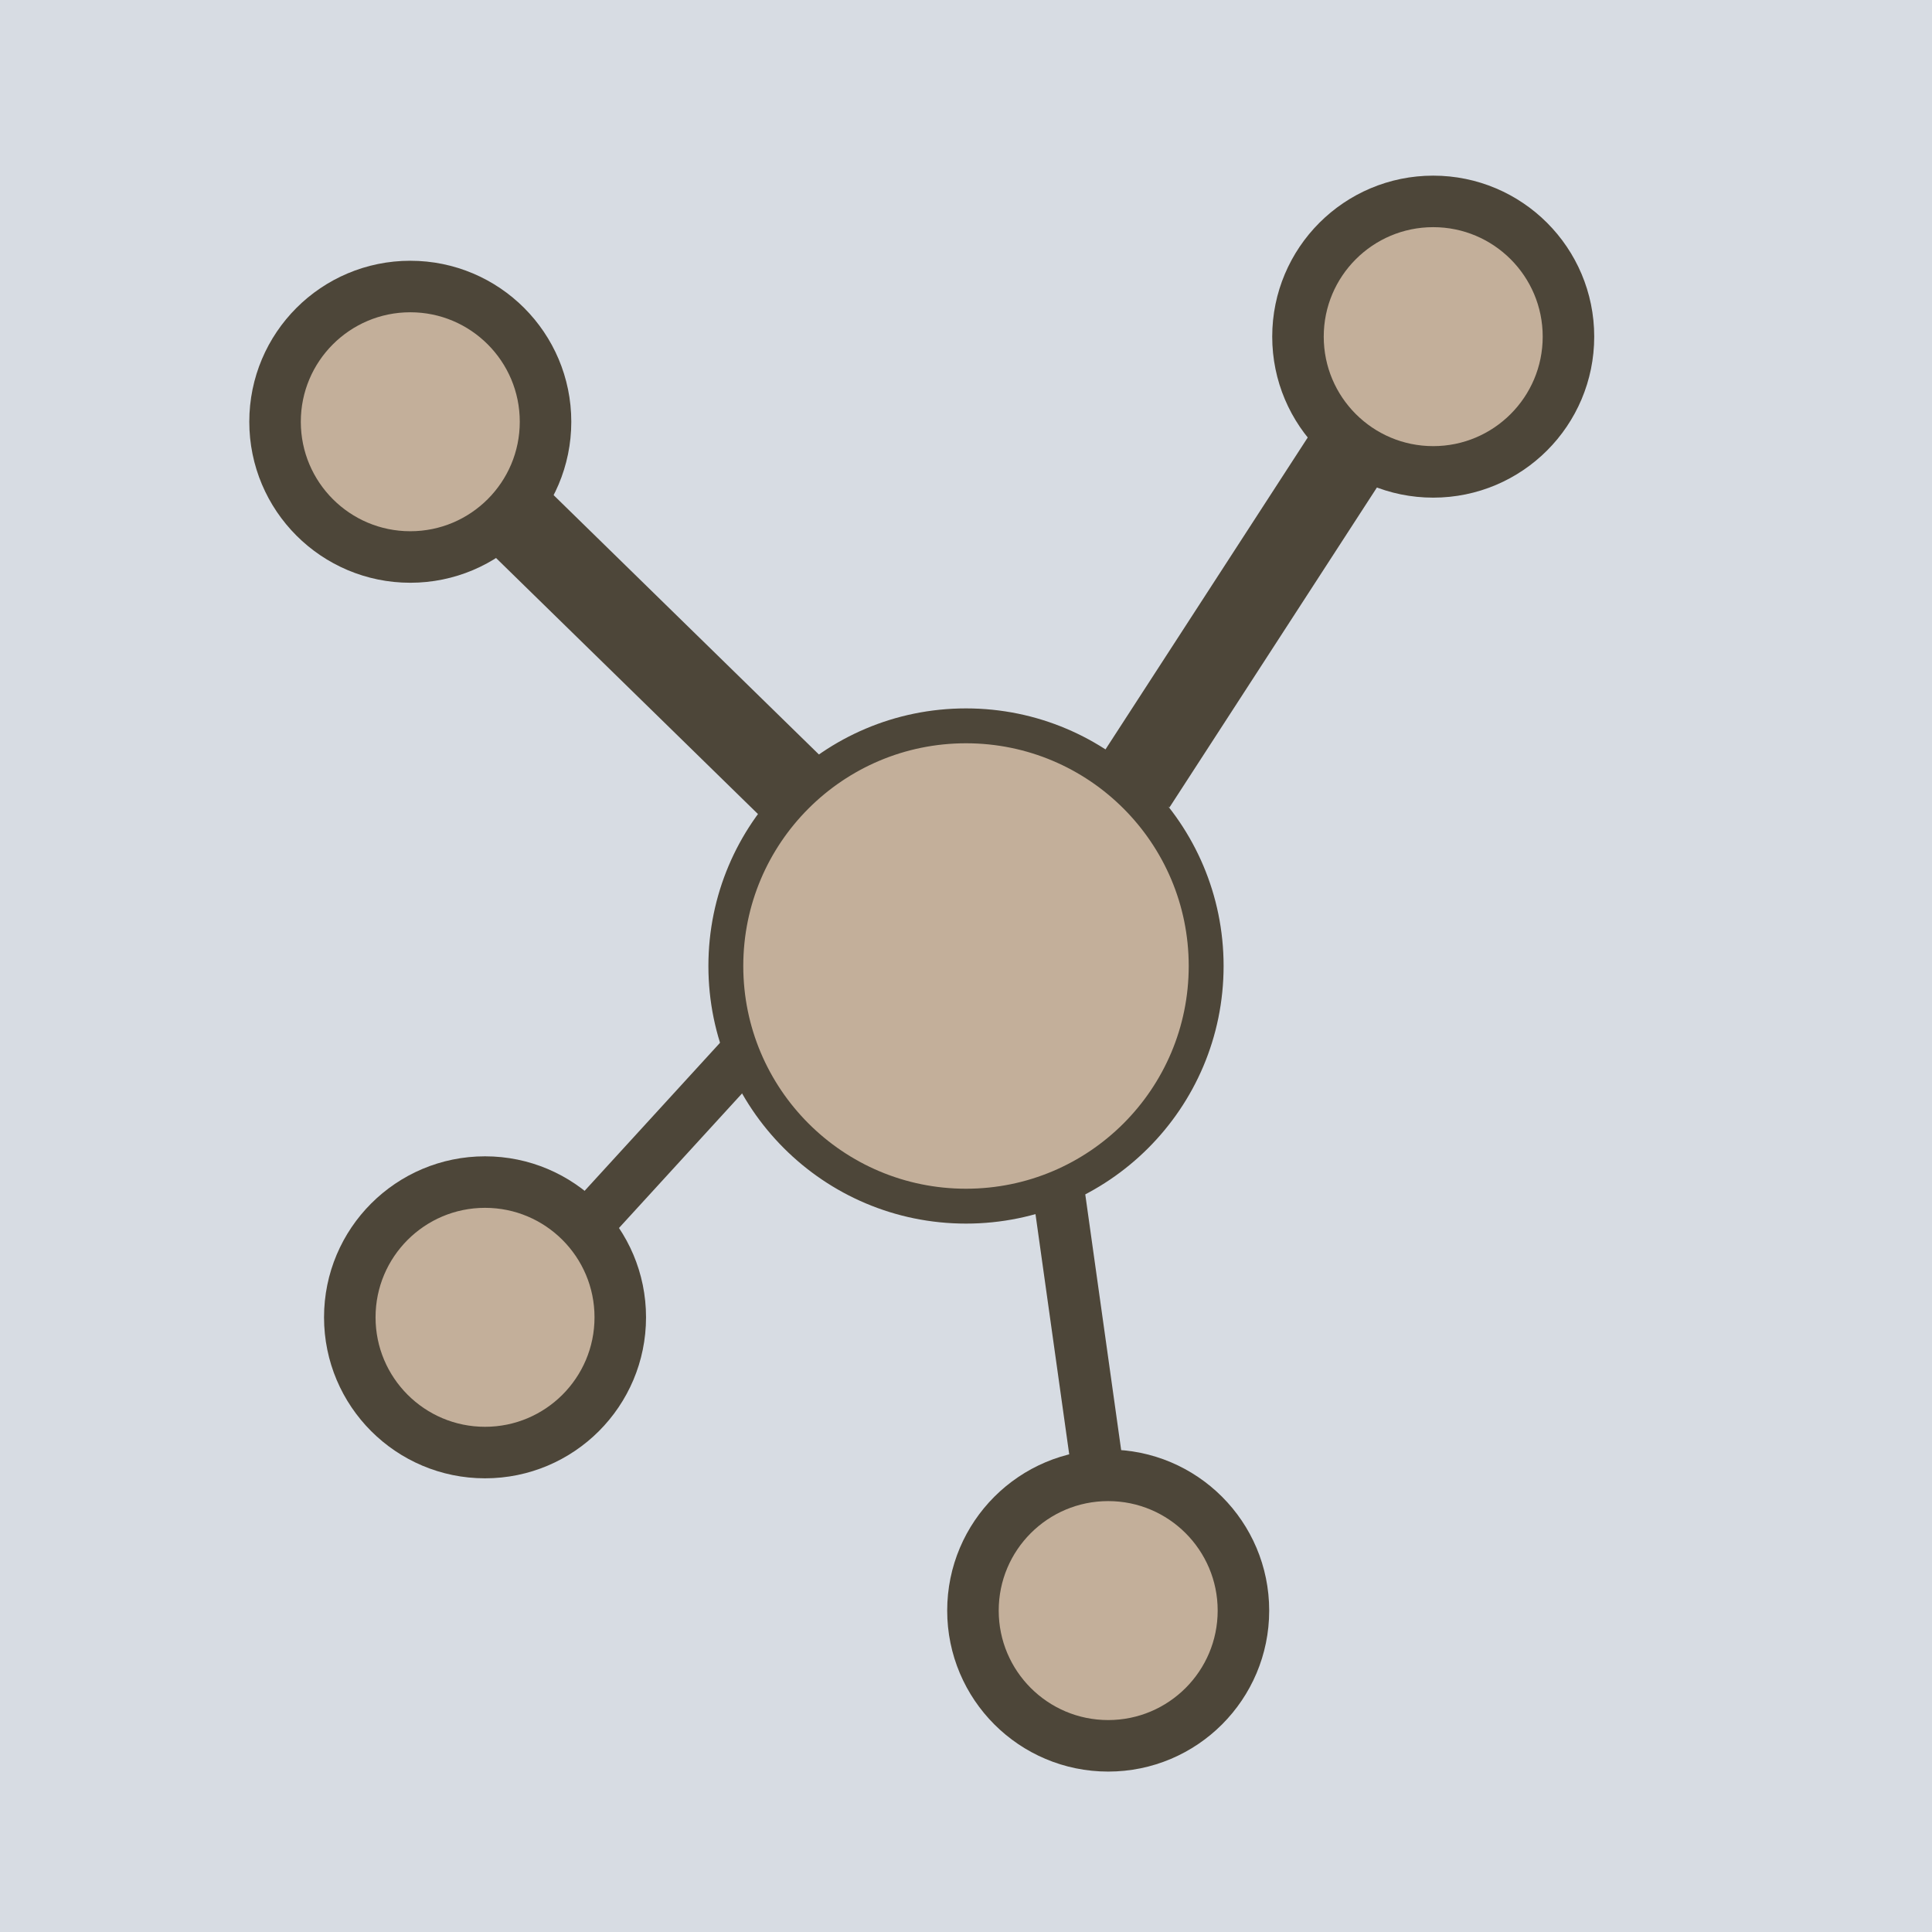 <?xml version="1.0" encoding="UTF-8" standalone="no"?>
<!-- Created with Inkscape (http://www.inkscape.org/) -->

<svg
   width="150mm"
   height="150mm"
   viewBox="0 0 150 150"
   version="1.1"
   id="svg5"
   xmlns="http://www.w3.org/2000/svg"
   xmlns:svg="http://www.w3.org/2000/svg">
  <defs
     id="defs2" />
  <g
     id="layer1"
     transform="translate(-30,-73.5)">
    <rect
       style="fill:#d7dce3;fill-opacity:1;fill-rule:evenodd;stroke-width:0.265"
       id="rect31"
       width="150"
       height="150"
       x="30"
       y="73.5" />
    <ellipse
       style="fill:#c3af9a;fill-opacity:1;stroke:#4d4639;stroke-width:2.708;stroke-dasharray:none;stroke-opacity:1"
       id="path2"
       cx="105"
       cy="148.5"
       rx="18.646"
       ry="18.646" />
    <ellipse
       style="fill:#c3af9a;fill-opacity:1;stroke:#4d4639;stroke-width:4;stroke-dasharray:none;stroke-opacity:1"
       id="path4"
       cx="67.658"
       cy="175.776"
       rx="10.5"
       ry="10.5" />
    <ellipse
       style="fill:#c3af9a;fill-opacity:1;stroke:#4d4639;stroke-width:4;stroke-dasharray:none;stroke-opacity:1"
       id="path4-6"
       cx="116.04"
       cy="198.545"
       rx="10.5"
       ry="10.5" />
    <ellipse
       style="fill:#c3af9a;fill-opacity:1;stroke:#4d4639;stroke-width:4;stroke-dasharray:none;stroke-opacity:1"
       id="path4-5"
       cx="61.855"
       cy="106.245"
       rx="10.5"
       ry="10.5" />
    <ellipse
       style="fill:#c3af9a;fill-opacity:1;stroke:#4d4639;stroke-width:4;stroke-dasharray:none;stroke-opacity:1"
       id="path4-5-5"
       cx="141.275"
       cy="99.637"
       rx="10.5"
       ry="10.5" />
    <rect
       style="fill:#c3af9a;fill-opacity:1;stroke:#4d4639;stroke-width:3.645;stroke-dasharray:none;stroke-opacity:1"
       id="rect5"
       width="2.989"
       height="27.679"
       x="171.034"
       y="30.962"
       transform="matrix(0.874,0.486,-0.544,0.839,0,0)" />
    <rect
       style="fill:#c3af9a;fill-opacity:1;stroke:#4d4639;stroke-width:3.645;stroke-dasharray:none;stroke-opacity:1"
       id="rect5-2"
       width="2.989"
       height="27.679"
       x="-33.92"
       y="129.222"
       transform="matrix(0.648,-0.761,0.715,0.699,0,0)" />
    <rect
       style="fill:#c3af9a;fill-opacity:1;stroke:#4d4639;stroke-width:2.473;stroke-dasharray:none;stroke-opacity:1"
       id="rect5-2-1"
       width="1.705"
       height="22.337"
       x="90.169"
       y="203.216"
       transform="matrix(0.922,-0.388,0.139,0.99,0,0)" />
    <rect
       style="fill:#c3af9a;fill-opacity:1;stroke:#4d4639;stroke-width:2.166;stroke-dasharray:none;stroke-opacity:1"
       id="rect5-2-1-7"
       width="1.752"
       height="16.676"
       x="168.775"
       y="49.569"
       transform="matrix(0.709,0.706,-0.675,0.738,0,0)" />
  </g>
</svg>
